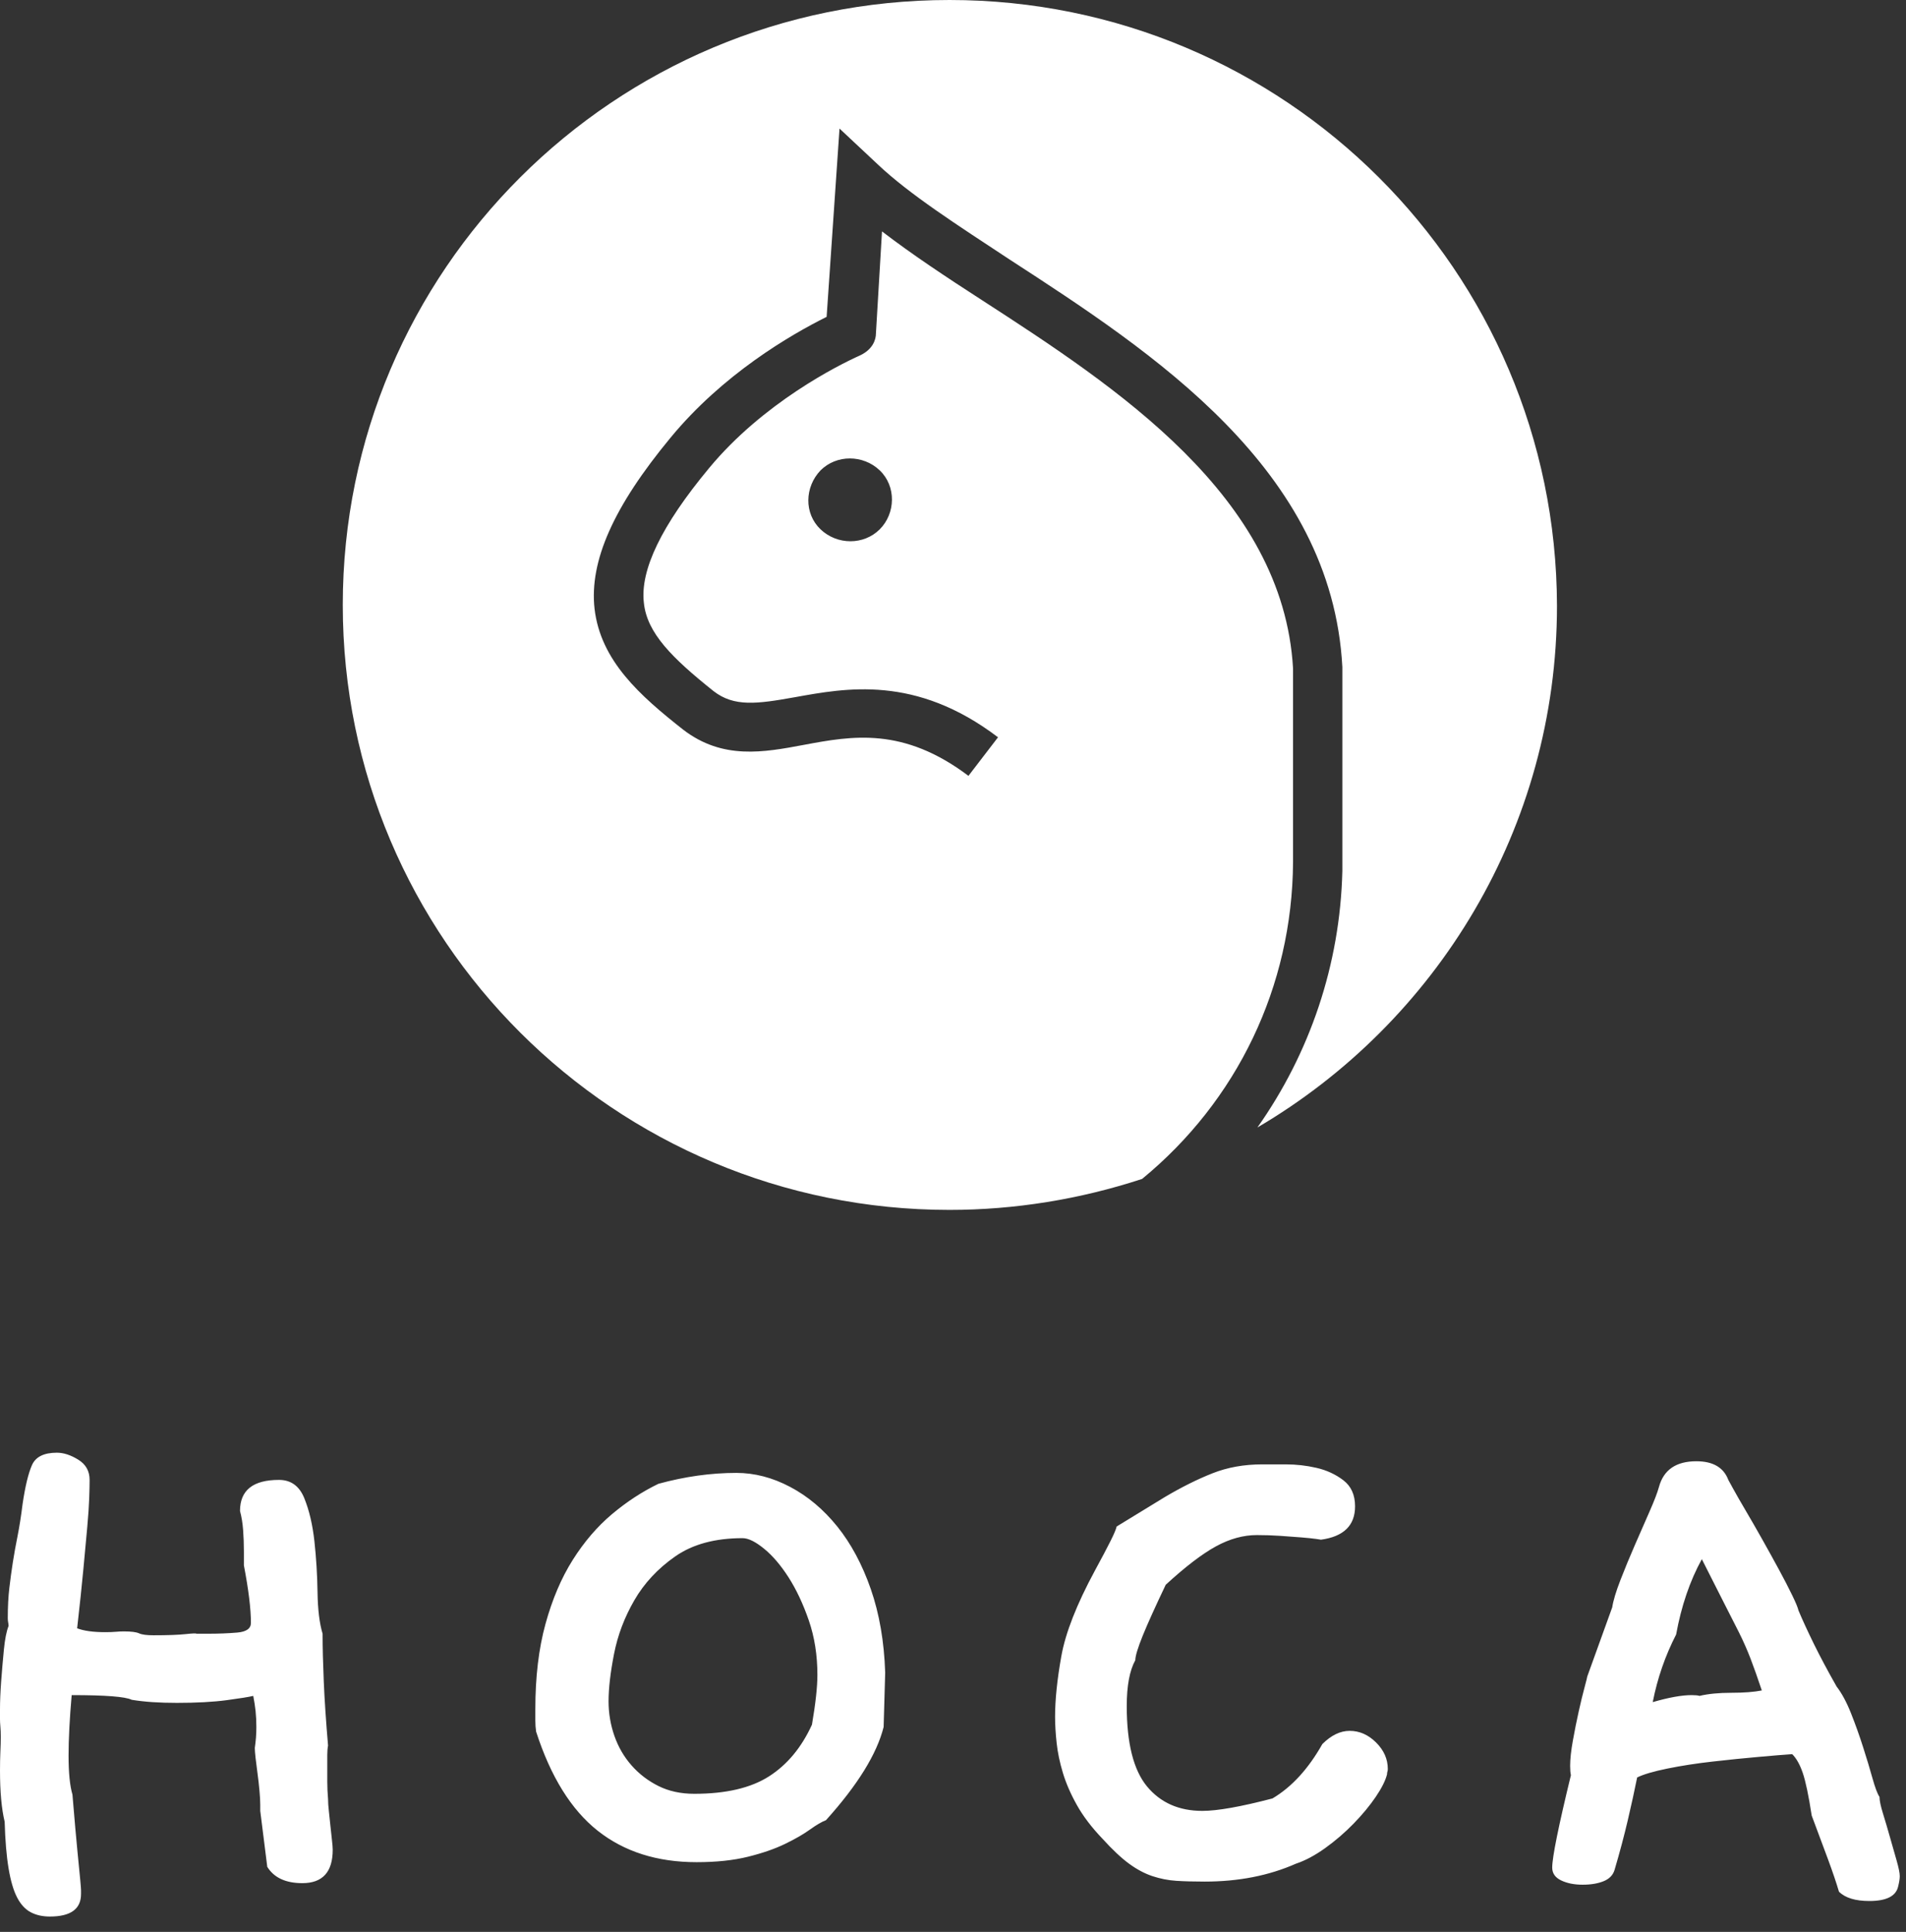 <svg width="76" height="77" viewBox="0 0 76 77" fill="none" xmlns="http://www.w3.org/2000/svg">
    <rect x="0" y="0" width="76" height="77" fill="#333333" stroke="none"/>
    <g clip-path="url(#clip0_31_82)">
        <g clip-path="url(#clip1_31_82)">
            <path
                d="M37.86 0C24.494 0 13.668 10.79 13.668 24.112C13.668 37.433 24.494 48.223 37.86 48.223C40.461 48.223 43.061 47.801 45.541 46.988C49.321 43.883 51.529 39.332 51.559 34.359V26.643C51.166 19.772 44.513 15.431 39.16 11.966C37.709 11.031 36.348 10.127 35.169 9.223L34.927 13.292C34.927 13.533 34.806 13.925 34.292 14.166C33.415 14.557 30.421 16.064 28.274 18.657C26.369 20.947 25.522 22.725 25.673 24.021C25.794 25.227 26.792 26.221 28.455 27.548C29.272 28.18 30.179 28.06 31.691 27.789C33.717 27.427 36.499 26.884 39.795 29.386L38.616 30.923C36.015 28.964 33.989 29.326 32.054 29.688C30.451 29.989 28.818 30.29 27.245 29.085C25.522 27.729 23.949 26.342 23.707 24.262C23.496 22.364 24.463 20.194 26.732 17.451C28.818 14.919 31.509 13.352 32.961 12.629L33.475 5.124L34.987 6.54C36.257 7.746 38.193 8.982 40.249 10.338C45.964 14.045 53.101 18.687 53.525 26.583V34.721C53.434 38.458 52.224 41.984 50.138 44.938C57.274 40.749 62.083 33.003 62.083 24.142C62.052 10.79 51.226 0 37.86 0ZM35.078 21.098C34.443 21.731 33.384 21.731 32.719 21.098C32.054 20.465 32.084 19.41 32.719 18.747C33.354 18.114 34.413 18.114 35.078 18.747C35.743 19.38 35.713 20.465 35.078 21.098Z"
                fill="white" />
        </g>
        <g clip-path="url(#clip2_31_82)">
            <path
                d="M13.081 71.711C13.081 71.835 13.091 71.99 13.112 72.176C13.132 72.362 13.153 72.558 13.174 72.764C13.195 72.971 13.215 73.162 13.236 73.337C13.257 73.513 13.267 73.642 13.267 73.724C13.267 74.612 12.863 75.056 12.055 75.056C11.393 75.056 10.926 74.839 10.657 74.406L10.377 72.176V71.928C10.377 71.784 10.367 71.598 10.346 71.371C10.326 71.144 10.3 70.917 10.269 70.689C10.238 70.462 10.212 70.256 10.191 70.07C10.17 69.884 10.16 69.75 10.16 69.668C10.181 69.523 10.196 69.384 10.207 69.25C10.217 69.115 10.222 68.976 10.222 68.832C10.222 68.604 10.212 68.393 10.191 68.197C10.17 68.001 10.139 67.799 10.098 67.593C9.932 67.634 9.58 67.691 9.041 67.763C8.503 67.835 7.84 67.871 7.053 67.871C6.701 67.871 6.374 67.861 6.074 67.841C5.774 67.82 5.499 67.789 5.251 67.748C5.002 67.624 4.205 67.562 2.858 67.562C2.817 68.037 2.786 68.475 2.765 68.878C2.744 69.281 2.734 69.647 2.734 69.977C2.734 70.659 2.786 71.175 2.889 71.526C2.972 72.537 3.04 73.301 3.091 73.817C3.143 74.333 3.179 74.705 3.2 74.932C3.221 75.159 3.231 75.293 3.231 75.335C3.231 75.376 3.231 75.427 3.231 75.489C3.231 76.088 2.817 76.387 1.988 76.387C1.698 76.387 1.445 76.331 1.227 76.217C1.01 76.104 0.828 75.907 0.683 75.629C0.538 75.35 0.424 74.963 0.342 74.468C0.259 73.972 0.207 73.353 0.186 72.609C0.062 72.093 -0 71.412 -0 70.566C-0 70.297 0.005 70.049 0.015 69.822C0.026 69.595 0.031 69.399 0.031 69.234C0.031 69.069 0.026 68.93 0.015 68.816C0.005 68.703 -0 68.604 -0 68.522C-0 68.563 -0 68.429 -0 68.119C-0 67.81 0.015 67.443 0.046 67.02C0.077 66.597 0.114 66.174 0.155 65.75C0.197 65.327 0.259 65.012 0.342 64.806C0.342 64.764 0.336 64.718 0.326 64.666C0.316 64.615 0.31 64.558 0.31 64.496C0.31 64.042 0.331 63.639 0.373 63.288C0.414 62.937 0.461 62.597 0.512 62.267C0.564 61.936 0.626 61.59 0.699 61.229C0.771 60.868 0.839 60.439 0.901 59.944C1.004 59.242 1.129 58.726 1.274 58.396C1.419 58.065 1.75 57.9 2.268 57.9C2.537 57.9 2.822 57.993 3.122 58.179C3.423 58.365 3.573 58.633 3.573 58.984C3.573 59.17 3.568 59.412 3.557 59.712C3.547 60.011 3.521 60.393 3.48 60.858C3.438 61.322 3.386 61.885 3.324 62.545C3.262 63.206 3.179 63.99 3.076 64.899C3.345 65.002 3.718 65.053 4.194 65.053C4.36 65.053 4.5 65.048 4.614 65.038C4.728 65.028 4.836 65.023 4.94 65.023C5.23 65.023 5.432 65.048 5.546 65.1C5.66 65.152 5.851 65.177 6.121 65.177C6.68 65.177 7.105 65.162 7.395 65.131C7.685 65.1 7.83 65.095 7.83 65.115H8.296C8.71 65.115 9.098 65.1 9.461 65.069C9.823 65.038 10.005 64.909 10.005 64.682C10.005 64.124 9.911 63.361 9.725 62.39V61.833C9.725 61.544 9.715 61.26 9.694 60.981C9.673 60.703 9.632 60.45 9.57 60.223C9.57 59.397 10.088 58.984 11.123 58.984C11.6 58.984 11.936 59.227 12.133 59.712C12.33 60.197 12.464 60.77 12.537 61.43C12.609 62.091 12.651 62.767 12.661 63.459C12.671 64.15 12.739 64.703 12.863 65.115C12.863 65.652 12.879 66.287 12.91 67.02C12.941 67.753 12.998 68.604 13.081 69.575C13.06 69.678 13.05 69.802 13.05 69.946C13.05 70.091 13.05 70.246 13.05 70.411C13.05 70.597 13.05 70.798 13.05 71.015C13.05 71.231 13.06 71.464 13.081 71.711ZM35.296 66.664L35.234 68.832C34.965 69.905 34.199 71.144 32.935 72.547C32.769 72.609 32.557 72.733 32.298 72.919C32.039 73.105 31.708 73.296 31.304 73.492C30.9 73.688 30.408 73.859 29.828 74.003C29.248 74.147 28.564 74.22 27.777 74.22C26.203 74.22 24.888 73.802 23.831 72.966C22.775 72.129 21.957 70.813 21.377 69.017C21.356 68.873 21.346 68.728 21.346 68.584C21.346 68.439 21.346 68.284 21.346 68.119C21.346 66.839 21.48 65.709 21.75 64.728C22.019 63.748 22.381 62.896 22.837 62.174C23.293 61.451 23.816 60.842 24.406 60.346C24.996 59.851 25.613 59.449 26.255 59.139C27.311 58.85 28.347 58.705 29.362 58.705C30.087 58.705 30.802 58.891 31.506 59.263C32.21 59.634 32.837 60.161 33.386 60.842C33.934 61.523 34.38 62.354 34.722 63.335C35.063 64.316 35.255 65.425 35.296 66.664ZM32.376 68.739C32.521 67.892 32.593 67.231 32.593 66.757C32.593 65.972 32.479 65.25 32.252 64.589C32.024 63.928 31.754 63.355 31.444 62.87C31.133 62.385 30.807 62.003 30.465 61.725C30.123 61.446 29.838 61.306 29.61 61.306C28.513 61.306 27.617 61.549 26.923 62.034C26.229 62.519 25.685 63.103 25.292 63.784C24.898 64.465 24.629 65.177 24.484 65.921C24.339 66.664 24.266 67.293 24.266 67.81C24.266 68.284 24.344 68.744 24.499 69.188C24.655 69.632 24.882 70.024 25.183 70.364C25.483 70.705 25.84 70.978 26.255 71.185C26.669 71.391 27.145 71.495 27.684 71.495C28.948 71.495 29.942 71.262 30.667 70.798C31.392 70.333 31.962 69.647 32.376 68.739ZM55.306 70.721C55.244 70.968 55.094 71.268 54.856 71.618C54.617 71.969 54.322 72.326 53.97 72.687C53.618 73.048 53.24 73.373 52.836 73.662C52.432 73.951 52.044 74.158 51.671 74.282C50.594 74.757 49.382 74.994 48.035 74.994C47.6 74.994 47.222 74.984 46.901 74.963C46.58 74.942 46.264 74.88 45.954 74.777C45.643 74.674 45.332 74.509 45.022 74.282C44.711 74.055 44.359 73.724 43.965 73.291C43.53 72.837 43.188 72.388 42.94 71.944C42.691 71.5 42.505 71.071 42.381 70.659C42.256 70.246 42.173 69.848 42.132 69.466C42.091 69.084 42.07 68.739 42.07 68.429C42.07 67.748 42.153 66.942 42.319 66.013C42.484 65.085 42.929 63.949 43.654 62.607C43.924 62.112 44.131 61.719 44.276 61.43C44.421 61.141 44.504 60.945 44.525 60.842L46.451 59.665C47.114 59.273 47.745 58.958 48.346 58.721C48.947 58.483 49.61 58.365 50.335 58.365C50.542 58.365 50.853 58.365 51.267 58.365C51.681 58.365 52.09 58.411 52.494 58.504C52.898 58.597 53.255 58.762 53.566 58.999C53.877 59.237 54.032 59.583 54.032 60.037C54.032 60.801 53.577 61.245 52.665 61.368C52.686 61.368 52.624 61.358 52.479 61.337C52.334 61.317 52.137 61.296 51.888 61.276C51.64 61.255 51.36 61.234 51.049 61.214C50.739 61.193 50.428 61.183 50.117 61.183C49.579 61.183 49.035 61.332 48.486 61.632C47.937 61.931 47.269 62.442 46.482 63.164C46.068 64.032 45.762 64.708 45.565 65.193C45.369 65.678 45.27 66.003 45.27 66.168C45.042 66.581 44.928 67.19 44.928 67.995C44.928 69.482 45.198 70.55 45.736 71.201C46.275 71.851 47.01 72.176 47.942 72.176C48.543 72.176 49.475 72.011 50.739 71.68C51.505 71.226 52.168 70.504 52.727 69.513C53.079 69.162 53.442 68.986 53.815 68.986C54.208 68.986 54.56 69.141 54.871 69.451C55.182 69.76 55.337 70.112 55.337 70.504C55.337 70.545 55.332 70.581 55.322 70.612C55.311 70.643 55.306 70.679 55.306 70.721ZM75.689 75.18C75.606 75.572 75.223 75.768 74.539 75.768C73.98 75.768 73.576 75.644 73.327 75.397C73.224 75.046 73.079 74.617 72.892 74.111C72.706 73.606 72.488 73.022 72.24 72.362C72.116 71.557 71.996 70.989 71.882 70.659C71.769 70.328 71.629 70.081 71.463 69.915C71.152 69.936 70.707 69.972 70.127 70.024C69.547 70.075 68.936 70.137 68.294 70.21C67.652 70.282 67.051 70.375 66.492 70.488C65.932 70.602 65.528 70.721 65.28 70.844C65.176 71.361 65.052 71.928 64.907 72.547C64.762 73.167 64.586 73.828 64.379 74.529C64.317 74.736 64.172 74.885 63.944 74.978C63.716 75.071 63.436 75.118 63.105 75.118C62.773 75.118 62.489 75.061 62.251 74.948C62.012 74.834 61.893 74.664 61.893 74.436C61.893 74.024 62.142 72.795 62.639 70.751C62.618 70.669 62.608 70.545 62.608 70.38C62.608 70.112 62.644 69.776 62.717 69.373C62.789 68.971 62.867 68.584 62.95 68.212C63.032 67.841 63.11 67.521 63.183 67.252C63.255 66.984 63.291 66.839 63.291 66.819L64.286 64.063C64.327 63.794 64.436 63.433 64.612 62.979C64.788 62.525 64.98 62.06 65.187 61.585C65.394 61.11 65.591 60.661 65.777 60.238C65.963 59.815 66.088 59.49 66.15 59.263C66.336 58.581 66.834 58.241 67.641 58.241C68.304 58.241 68.729 58.489 68.915 58.984C68.915 58.984 68.977 59.097 69.102 59.325C69.226 59.552 69.392 59.841 69.599 60.192C69.806 60.543 70.029 60.93 70.267 61.353C70.505 61.776 70.728 62.179 70.935 62.561C71.142 62.943 71.318 63.283 71.463 63.583C71.608 63.882 71.691 64.083 71.712 64.186C71.877 64.579 72.085 65.028 72.333 65.534C72.582 66.039 72.882 66.602 73.234 67.221C73.441 67.49 73.633 67.846 73.809 68.29C73.985 68.733 74.145 69.183 74.29 69.637C74.436 70.091 74.56 70.504 74.663 70.875C74.767 71.247 74.86 71.495 74.943 71.618C74.943 71.763 74.99 71.985 75.083 72.284C75.176 72.584 75.269 72.898 75.362 73.229C75.456 73.559 75.544 73.869 75.627 74.158C75.709 74.447 75.751 74.653 75.751 74.777C75.751 74.88 75.73 75.015 75.689 75.18ZM70.251 67.376C70.086 66.881 69.935 66.457 69.801 66.106C69.666 65.755 69.511 65.404 69.335 65.053C69.159 64.703 68.957 64.305 68.729 63.861C68.501 63.417 68.211 62.844 67.859 62.143C67.382 63.01 67.041 64.011 66.834 65.146C66.398 65.993 66.088 66.891 65.901 67.841C66.543 67.655 67.061 67.562 67.455 67.562C67.6 67.562 67.704 67.572 67.766 67.593C68.118 67.51 68.542 67.469 69.04 67.469C69.537 67.469 69.941 67.438 70.251 67.376Z"
                fill="white" />
        </g>
    </g>
    <defs>
        <clipPath id="clip0_31_82">
            <rect width="75.751" height="76.388" fill="white" />
        </clipPath>
        <clipPath id="clip1_31_82">
            <rect width="48.415" height="48.223" fill="white" transform="translate(13.668)" />
        </clipPath>
        <clipPath id="clip2_31_82">
            <rect width="75.751" height="18.487" fill="white" transform="translate(0 57.9)" />
        </clipPath>
    </defs>
</svg>